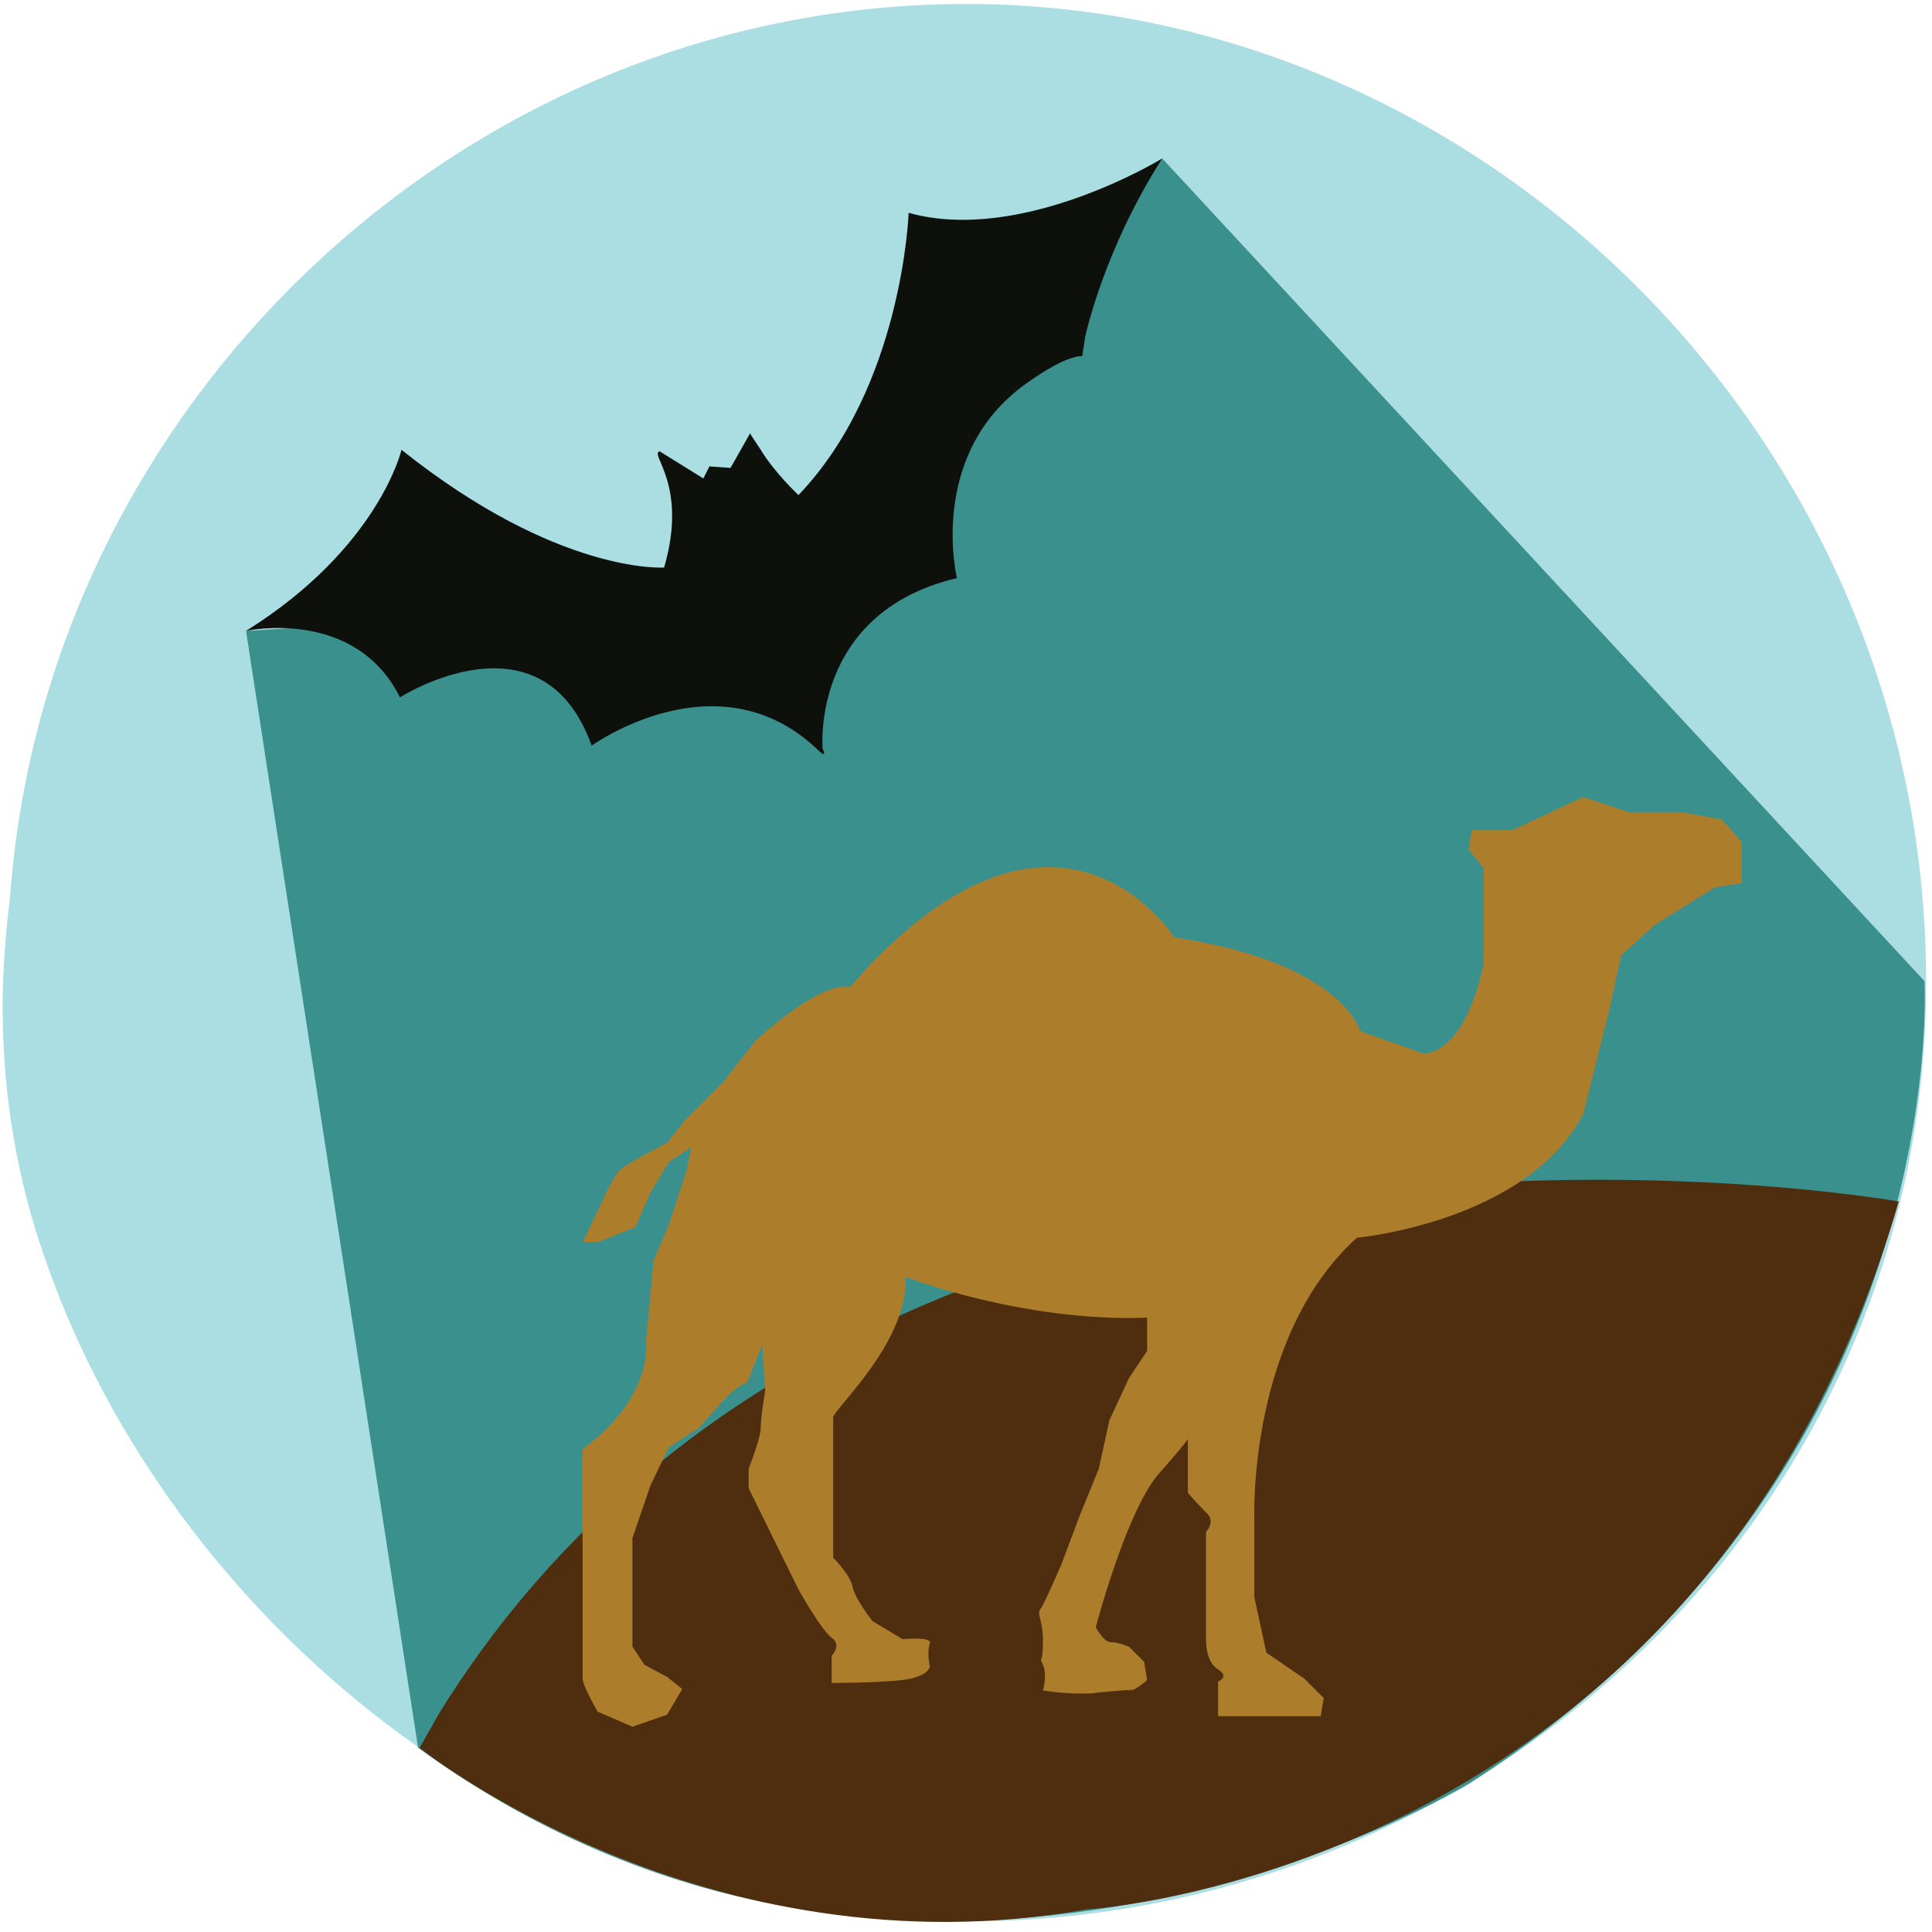 <?xml version="1.0" encoding="utf-8"?>
<!-- Generator: Adobe Illustrator 19.0.0, SVG Export Plug-In . SVG Version: 6.00 Build 0)  -->
<svg version="1.1" id="Layer_1" xmlns="http://www.w3.org/2000/svg" xmlns:xlink="http://www.w3.org/1999/xlink" x="0px" y="0px"
	 viewBox="0 0 128 128" style="enable-background:new 0 0 128 128;" xml:space="preserve">
<style type="text/css">
	.st0{fill:#ABDEE2;}
	.st1{opacity:0.66;fill:#016861;}
	.st2{fill:#0E100B;}
	.st3{fill:none;}
	.st4{fill:#4F2E10;}
	.st5{fill:#AC7E2C;}
</style>
<path id="XMLID_1_" class="st0" d="M0.7,59c2.5-31.7,29-57.6,61.2-58.7c34.6-1.2,65,27.3,65.7,63.5c0.7,35.9-28.7,63.4-63.4,63.5
	C34.6,127.5,11.3,106.7,3.2,84C-1.3,71.7,0.5,61.5,0.7,59z"/>
<path id="XMLID_4_" class="st1" d="M16.3,41.8l11.4,74c33.5,24.3,69.6,2.4,69.6,2.4C129.5,97.5,127.5,65,127.5,65L77,10.5l-24.5,29
	L16.3,41.8z"/>
<path id="XMLID_5_" class="st2" d="M16.3,41.8c8.8-5.5,10.3-12,10.3-12c10.4,8.3,17.4,7.8,17.4,7.8c1.6-5.5-1-7.5-0.3-7.7l2.9,1.8
	l0.4-0.8l1.4,0.1l1.3-2.3l0,0c0,0-0.3-0.4,0.7,1.1c0.9,1.5,2.5,3,2.5,3c6.9-7.2,7.3-18.7,7.3-18.7c7.5,2.1,16.8-3.6,16.8-3.6
	c-3.9,6.1-5.1,11.8-5.1,11.8l-0.2,1.3c0,0-0.9-0.2-3.7,1.8c-6.6,4.7-4.6,12.9-4.6,12.9c-9.7,2.3-8.9,11.3-8.9,11.3s0.4,0.8-0.4,0
	c-6.6-6.2-14.9-0.2-14.9-0.2c-3.3-9.2-12.7-3.2-12.7-3.2C23.5,40.2,16.3,41.8,16.3,41.8z"/>
<line id="XMLID_3_" class="st3" x1="1.2" y1="77.2" x2="1.2" y2="77.2"/>
<path id="XMLID_7_" class="st3" d="M111.5,22.4"/>
<path id="XMLID_6_" class="st3" d="M1.2,77.2"/>
<path id="XMLID_9_" class="st4" d="M27.8,115.8l1.3-2.3c28.5-46,96.7-33.9,96.7-33.9c-13,44.6-53.8,46.9-53.8,46.9
	C46.7,131,27.8,115.8,27.8,115.8z"/>
<path id="XMLID_2_" class="st5" d="M94.3,69.8c3-0.2,4-6,4-6v-6.3l-1-1.2l0.2-1.3h2.7l4.7-2.2l3,1h3.5l2.7,0.5l1.3,1.5v1.5v1.2
	l-1.8,0.3l-4,2.5l-2.2,2l-0.8,3.7l-1.7,6.8C101.1,81,89.9,82,89.9,82c-7.2,6.5-6.8,18.5-6.8,18.5l0,5.3l0.8,3.7l2.5,1.7l1.3,1.3
	l-0.2,1.2h-3.5h-3.3v-2.3c0,0,0.8-0.3,0-0.8s-0.8-1.7-0.8-2.2s0-4.2,0-4.2v-2.7c0,0,0.7-0.7,0-1.3c-0.7-0.7-1.2-1.3-1.2-1.3v-2.3
	v-1.3c0,0,0.3-0.2-1.8,2.2c-2.2,2.3-4.3,10.3-4.3,10.3s0.5,1,1,1s1.2,0.3,1.2,0.3l1,1l0.2,1.2c0,0-0.7,0.7-1.2,0.7s2.2-0.2-0.5,0
	c-2.7,0.2-1.3,0.2-2.7,0.2c-1.3,0-2.5-0.2-2.5-0.2s0.3-1,0-1.7c-0.3-0.7,0,0.2,0-1.5c0-1.7-0.5-1.8-0.1-2.3c0.3-0.5,1.3-2.8,1.3-2.8
	l1.2-3.2l1.3-3.2l0.7-3.2l1.3-2.8l1.2-1.8v-2.2c-8.3,0.3-16-2.7-16-2.7c0.2,4.3-4.8,8.8-4.8,9.3s0,2,0,2v3.3v4c0,0,1.2,1.2,1.3,2
	c0.2,0.8,1.3,2.2,1.3,2.2l2,1.2c0,0,2-0.2,1.8,0.3c-0.2,0.5,0,1.5,0,1.5s0,0.5-1.2,0.8c-1.2,0.3-5.3,0.3-5.3,0.3v-1.8
	c0,0,0.7-0.7,0-1.2c-0.7-0.5-2.2-3.2-2.2-3.2l-3.3-6.7v-1.3c0,0,0.8-2,0.8-2.7c0-0.7,0.3-2.5,0.3-2.5l-0.2-3l-1,2.5
	c0,0-0.3,0-1.2,0.8c-0.8,0.8-2,2.2-2,2.2l-2,1.3l-1.2,2.5l-1.2,3.5v7.2l0.8,1.2l1.5,0.8l1,0.8l-1,1.7l-2.3,0.8l-2.3-1
	c0,0-1-1.7-1-2.2s0-4.2,0-4.2v-5.3v-3.2v-2.5c4.8-3.5,4.2-7.2,4.2-7.2l0.2-2l0.3-3.3l1-2.3l1.2-3.7l0.3-1.5l-1.5,1l-1.2,2l-1,2.3
	l-2.5,1h-1l1.3-2.7c0,0,0.7-1.7,1.3-2.2c0.7-0.5,3-1.7,3-1.7l1.2-1.5l2.5-2.5l2.2-2.8c4.7-4.2,6.2-3.5,6.2-3.5
	c13.7-15.7,21.5-3.3,21.5-3.3c11.2,1.7,12.3,6.2,12.3,6.2L94.3,69.8z"/>
</svg>

